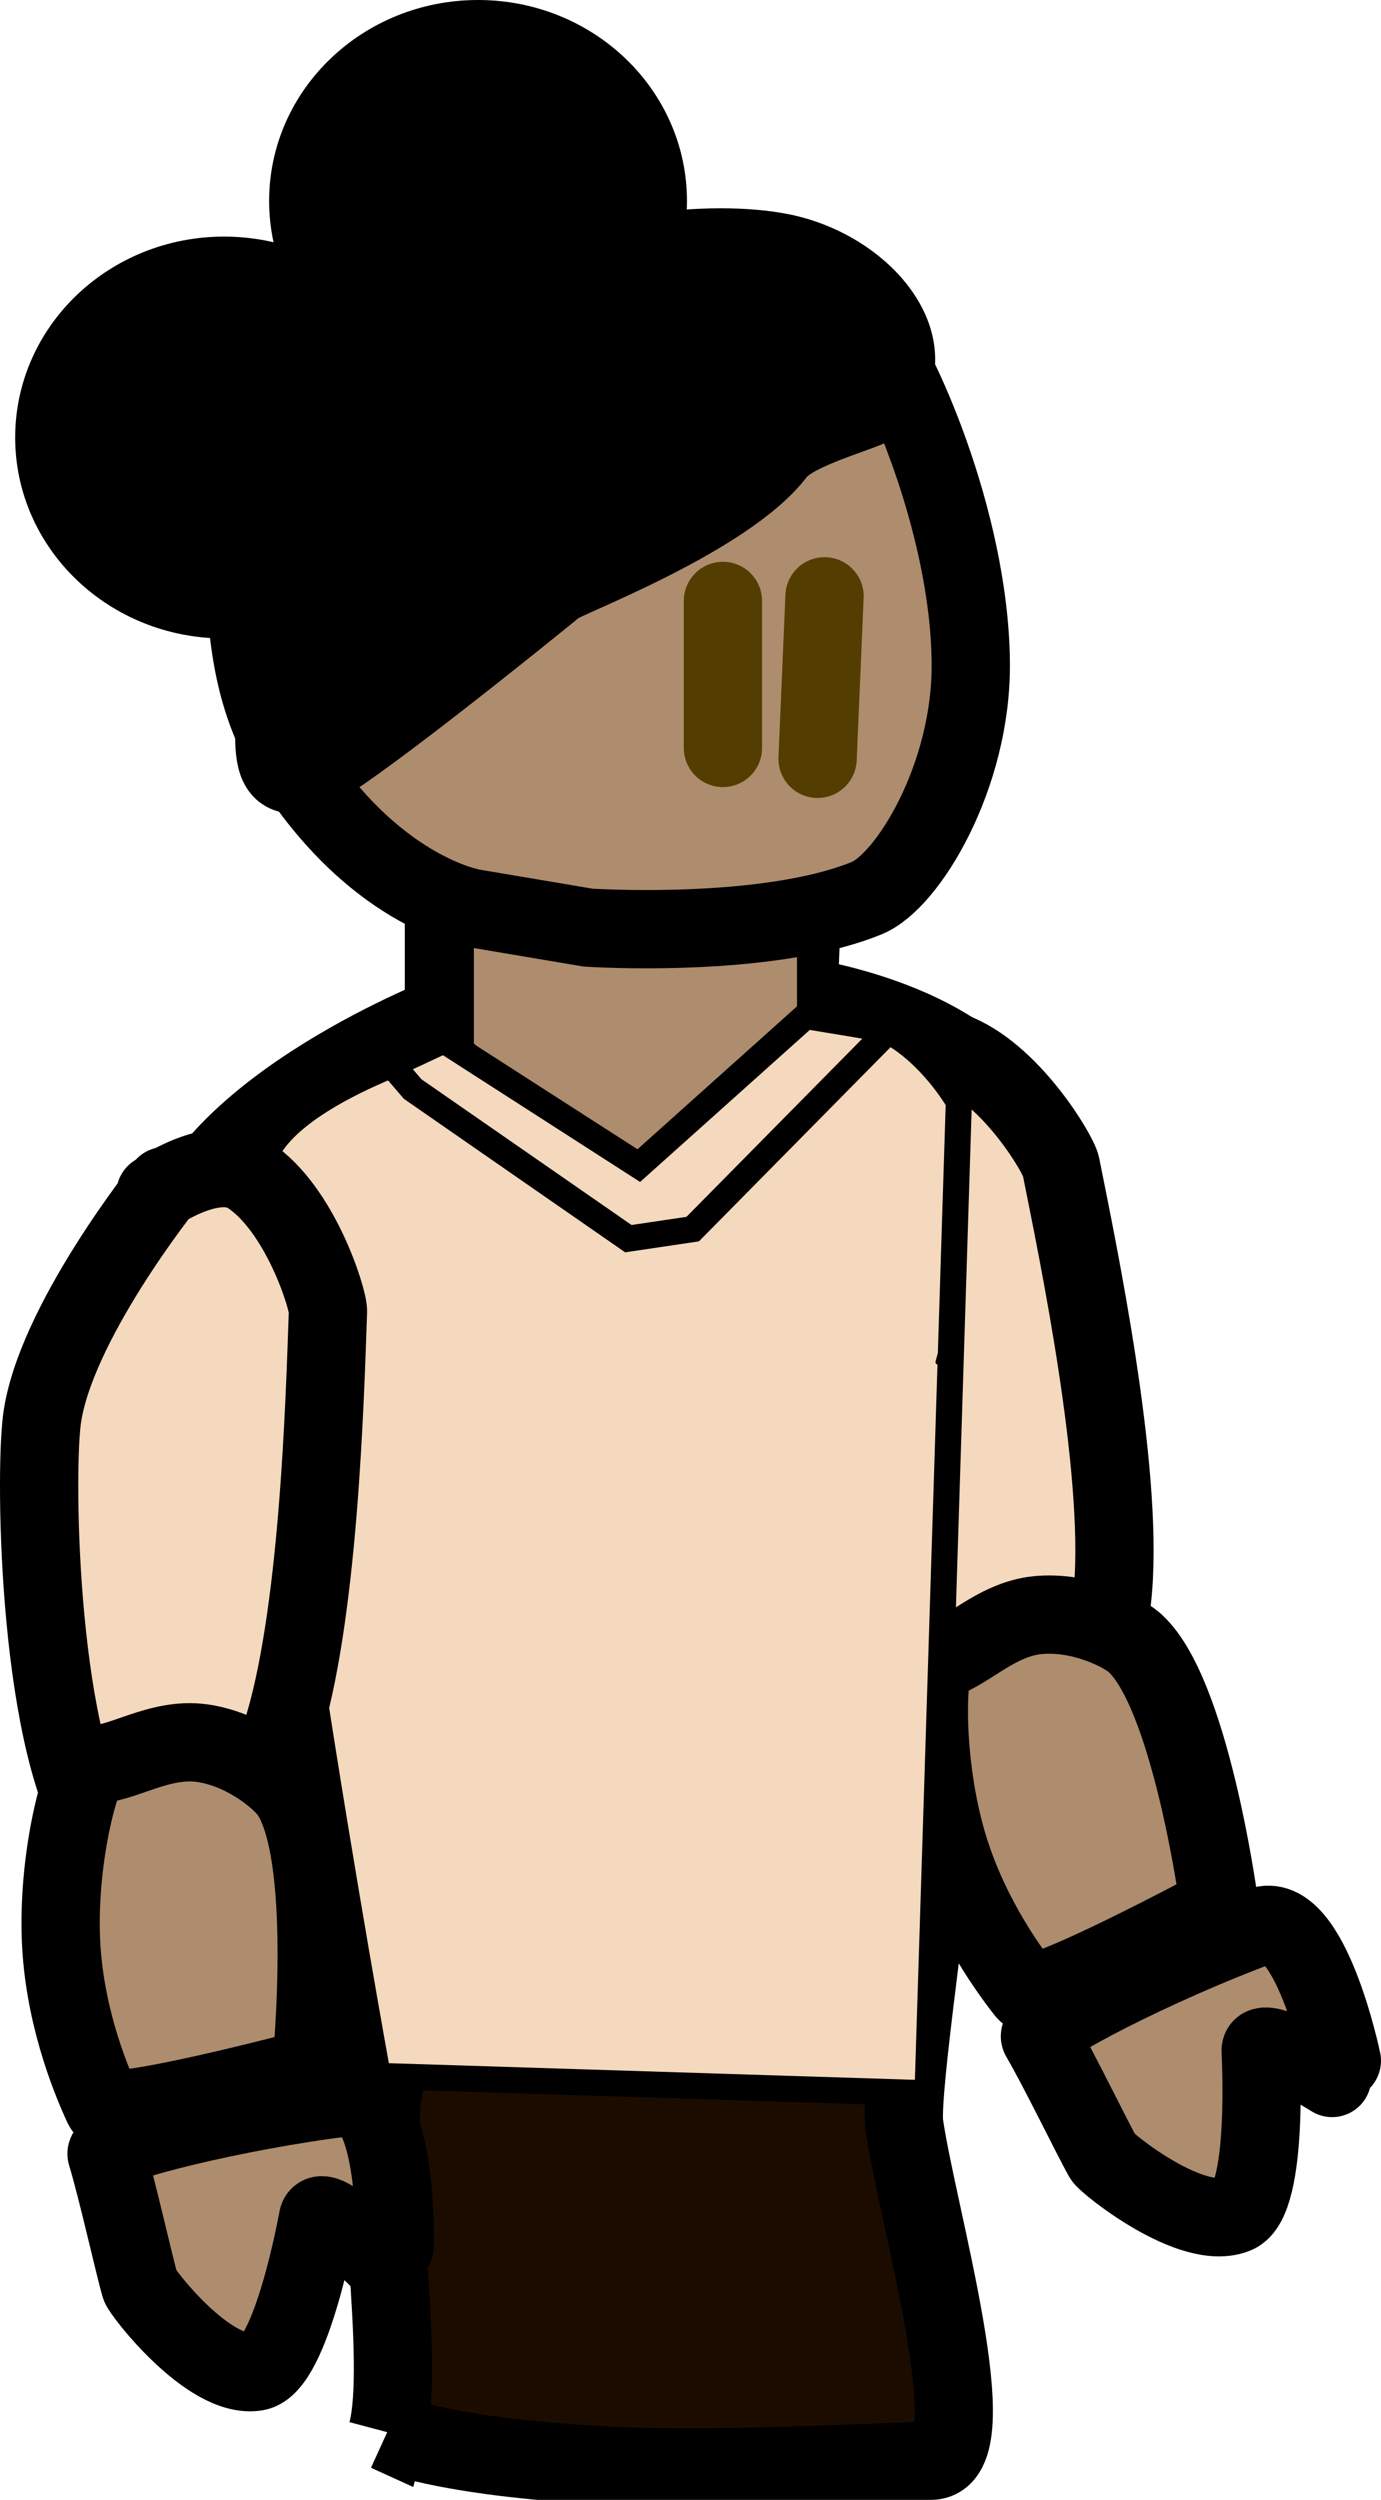 <svg version="1.1" xmlns="http://www.w3.org/2000/svg" xmlns:xlink="http://www.w3.org/1999/xlink" width="132.328" height="239.502" viewBox="0,0,132.328,239.502"><g transform="translate(-7.624,-128.55)"><g data-paper-data="{&quot;isPaintingLayer&quot;:true}" fill-rule="nonzero" stroke-linejoin="miter" stroke-miterlimit="10" stroke-dasharray="" stroke-dashoffset="0" style="mix-blend-mode: normal"><path d="M44.736,361.568c1.763,-6.636 -1.419,-26.305 -0.457,-32.2c1.764,-10.806 -4.014,-19.285 -4.87,-23.226c-1.278,-5.885 -10.446,-19.135 -11.305,-24.95c-0.701,-4.749 2.272,-13.845 1.603,-17.764c-1.165,-6.833 -5.822,-10.929 -5.596,-14.045c0.999,-13.768 26.051,-23.524 26.051,-23.524v-11.575l34.315,0.867l-0.34,8.851c0,0 19.283,2.589 21.804,14.444c0.472,2.219 -2.27,7.685 -3.121,13.439c-1.418,9.59 3.834,22.896 2.659,34.921c-0.441,4.518 -7.515,8.283 -7.877,12.433c-0.058,0.67 -0.107,1.339 -0.147,2.004c-0.397,6.734 -3.639,27.727 -3.184,30.882c1.244,8.623 8.187,32.031 2.59,32.176c-7.085,0.183 -20.818,1.002 -31.285,0.456c-15.664,-0.817 -20.842,-3.19 -20.842,-3.19z" data-paper-data="{&quot;index&quot;:null}" fill="#1c0c00" stroke="#000000" stroke-width="7.5" stroke-linecap="round"/><path d="M90.583,233.095c0,0 4.519,-5.172 8.316,-3.798c5.521,1.999 10.152,9.834 10.377,10.96c1.661,8.302 5.95,28.839 5.003,40.487c-1.374,16.9 -11.021,16.35 -14.261,13.667c-7.969,-6.599 -14.422,-32.118 -15.013,-37.714c-0.97,-9.192 6.274,-24.508 6.274,-24.508" data-paper-data="{&quot;index&quot;:null}" fill="#f4d9be" stroke="#000000" stroke-width="7.5" stroke-linecap="round"/><path d="M123.879,311.459c0,0 -17.002,9.117 -17.948,7.919c-2.114,-2.68 -5.824,-8.06 -7.687,-14.806c-2.2,-7.964 -1.805,-16.712 -0.867,-16.902c2.672,-0.541 5.549,-3.979 9.688,-4.382c4.139,-0.403 8.06,1.623 9.159,2.547c5.387,4.531 8.143,24.651 8.143,24.651" data-paper-data="{&quot;index&quot;:null}" fill="#ae8c6e" stroke="#000000" stroke-width="7.5" stroke-linecap="round"/><path d="M135.269,327.633c0,0 -6.877,-4.323 -6.849,-2.607c0,0.029 0.807,14.298 -2.362,15.646c-4.193,1.784 -12.394,-4.845 -12.728,-5.433c-1.05,-1.849 -4.295,-8.548 -6.043,-11.531c-0.539,-0.92 11.335,-7.005 21.073,-10.603c4.788,-1.77 7.841,12.874 7.841,12.874" data-paper-data="{&quot;index&quot;:null}" fill="#ae8c6e" stroke="#000000" stroke-width="7.5" stroke-linecap="round"/><path d="M53.03,255.168v-39.894h30.962v39.894z" data-paper-data="{&quot;index&quot;:null}" fill="#ae8c6e" stroke="none" stroke-width="0" stroke-linecap="butt"/><path d="M43.833,327.432c0,0 -13.6,-74.633 -11.14,-87.094c1.389,-7.034 18.474,-11.906 18.474,-11.906l14.996,14.713c0,0 17.092,-15.597 18.422,-16.189c8.696,-3.87 14.915,7.142 14.915,7.142l-3,95z" fill="#f4d9be" stroke="#000000" stroke-width="2.5" stroke-linecap="butt"/><path d="M114.158,235.113" data-paper-data="{&quot;index&quot;:null}" fill="none" stroke="#000000" stroke-width="2.5" stroke-linecap="round"/><path d="M52.986,215.568c0,0 -9.863,-1.524 -18.076,-15.169c-7.057,-11.724 -2.708,-34.175 1.511,-38.221c5.947,-5.702 31.619,-9.693 32.134,-9.674c4.027,0.144 17.304,2.353 22.622,8.035c2.196,2.347 9.383,17.688 9.468,31.62c0.065,10.746 -6.014,20.816 -9.96,22.432c-9.681,3.962 -26.713,2.83 -26.713,2.83z" data-paper-data="{&quot;index&quot;:null}" fill="#ae8c6e" stroke="#000000" stroke-width="7.5" stroke-linecap="round"/><path d="M34.667,257.457l2.81,5.512" fill="none" stroke="#000000" stroke-width="0.5" stroke-linecap="round"/><path d="" fill="none" stroke="#000000" stroke-width="0.5" stroke-linecap="round"/><path d="M97.512,259.041l1.417,-5.167" fill="none" stroke="#000000" stroke-width="0.5" stroke-linecap="round"/><path d="M92.833,227.221l-18.833,19.083l-6.167,0.917l-20.667,-14.333l-2,-2.333l5,-2.333l18.667,12l16,-14.333z" fill="#f4d9be" stroke="#000000" stroke-width="2.5" stroke-linecap="round"/><path d="M22.517,242.905c0,0 5.592,-3.988 8.968,-1.774c4.91,3.22 7.606,11.914 7.565,13.061c-0.302,8.461 -0.874,29.434 -4.486,40.548c-5.241,16.125 -14.5,13.362 -17.033,10.003c-6.229,-8.261 -6.612,-34.581 -5.893,-40.162c1.18,-9.167 11.766,-22.395 11.766,-22.395" data-paper-data="{&quot;index&quot;:null}" fill="#f4d9be" stroke="#000000" stroke-width="7.5" stroke-linecap="round"/><path d="M36.808,326.842c0,0 -18.649,4.943 -19.292,3.558c-1.438,-3.096 -3.804,-9.188 -4.058,-16.181c-0.3,-8.256 2.105,-16.677 3.061,-16.645c2.725,0.091 6.319,-2.589 10.439,-2.025c4.12,0.564 7.467,3.441 8.323,4.594c4.194,5.653 2.228,25.866 2.228,25.866" data-paper-data="{&quot;index&quot;:null}" fill="#ae8c6e" stroke="#000000" stroke-width="7.5" stroke-linecap="round"/><path d="M44.154,345.21c0,0 -5.693,-5.795 -6.061,-4.119c-0.006,0.028 -2.518,14.097 -5.913,14.677c-4.492,0.767 -10.94,-7.577 -11.128,-8.226c-0.594,-2.042 -2.204,-9.309 -3.215,-12.616c-0.312,-1.02 12.647,-4.196 22.953,-5.448c5.067,-0.615 4.655,14.337 4.655,14.337" data-paper-data="{&quot;index&quot;:null}" fill="#ae8c6e" stroke="#000000" stroke-width="7.5" stroke-linecap="round"/><path d="M34.025,192.844c-0.311,-6.212 2.911,-21.679 14.112,-30.921c6.28,-5.182 14.051,-7.904 20.953,-9.029c5.408,-0.881 10.284,-0.782 13.491,-0.118c7.993,1.656 14.043,9.259 9.135,14.335c-0.82,0.848 -7.946,2.454 -9.719,4.802c-4.744,6.282 -20.445,12.129 -21.088,12.765c-0.059,0.058 -13.576,11.077 -20.452,15.844c-8.653,5.999 -6.123,-1.467 -6.433,-7.678z" fill="#000000" stroke="#000000" stroke-width="7.5" stroke-linecap="butt"/><path d="M69.699,147.8c0,8.56 -7.284,15.5 -16.269,15.5c-8.985,0 -16.269,-6.94 -16.269,-15.5c0,-8.56 7.284,-15.5 16.269,-15.5c8.985,0 16.269,6.94 16.269,15.5z" fill="#000000" stroke="#000000" stroke-width="7.5" stroke-linecap="butt"/><path d="M45.366,170.467c0,8.56 -7.284,15.5 -16.269,15.5c-8.985,0 -16.269,-6.94 -16.269,-15.5c0,-8.56 7.284,-15.5 16.269,-15.5c8.985,0 16.269,6.94 16.269,15.5z" fill="#000000" stroke="#000000" stroke-width="7.5" stroke-linecap="butt"/><path d="M85.965,201.249l0.667,-15.567" fill="none" stroke="#543d00" stroke-width="7.5" stroke-linecap="round"/><path d="M76.895,186.123v14.084" fill="none" stroke="#543d00" stroke-width="7.5" stroke-linecap="round"/></g></g></svg>